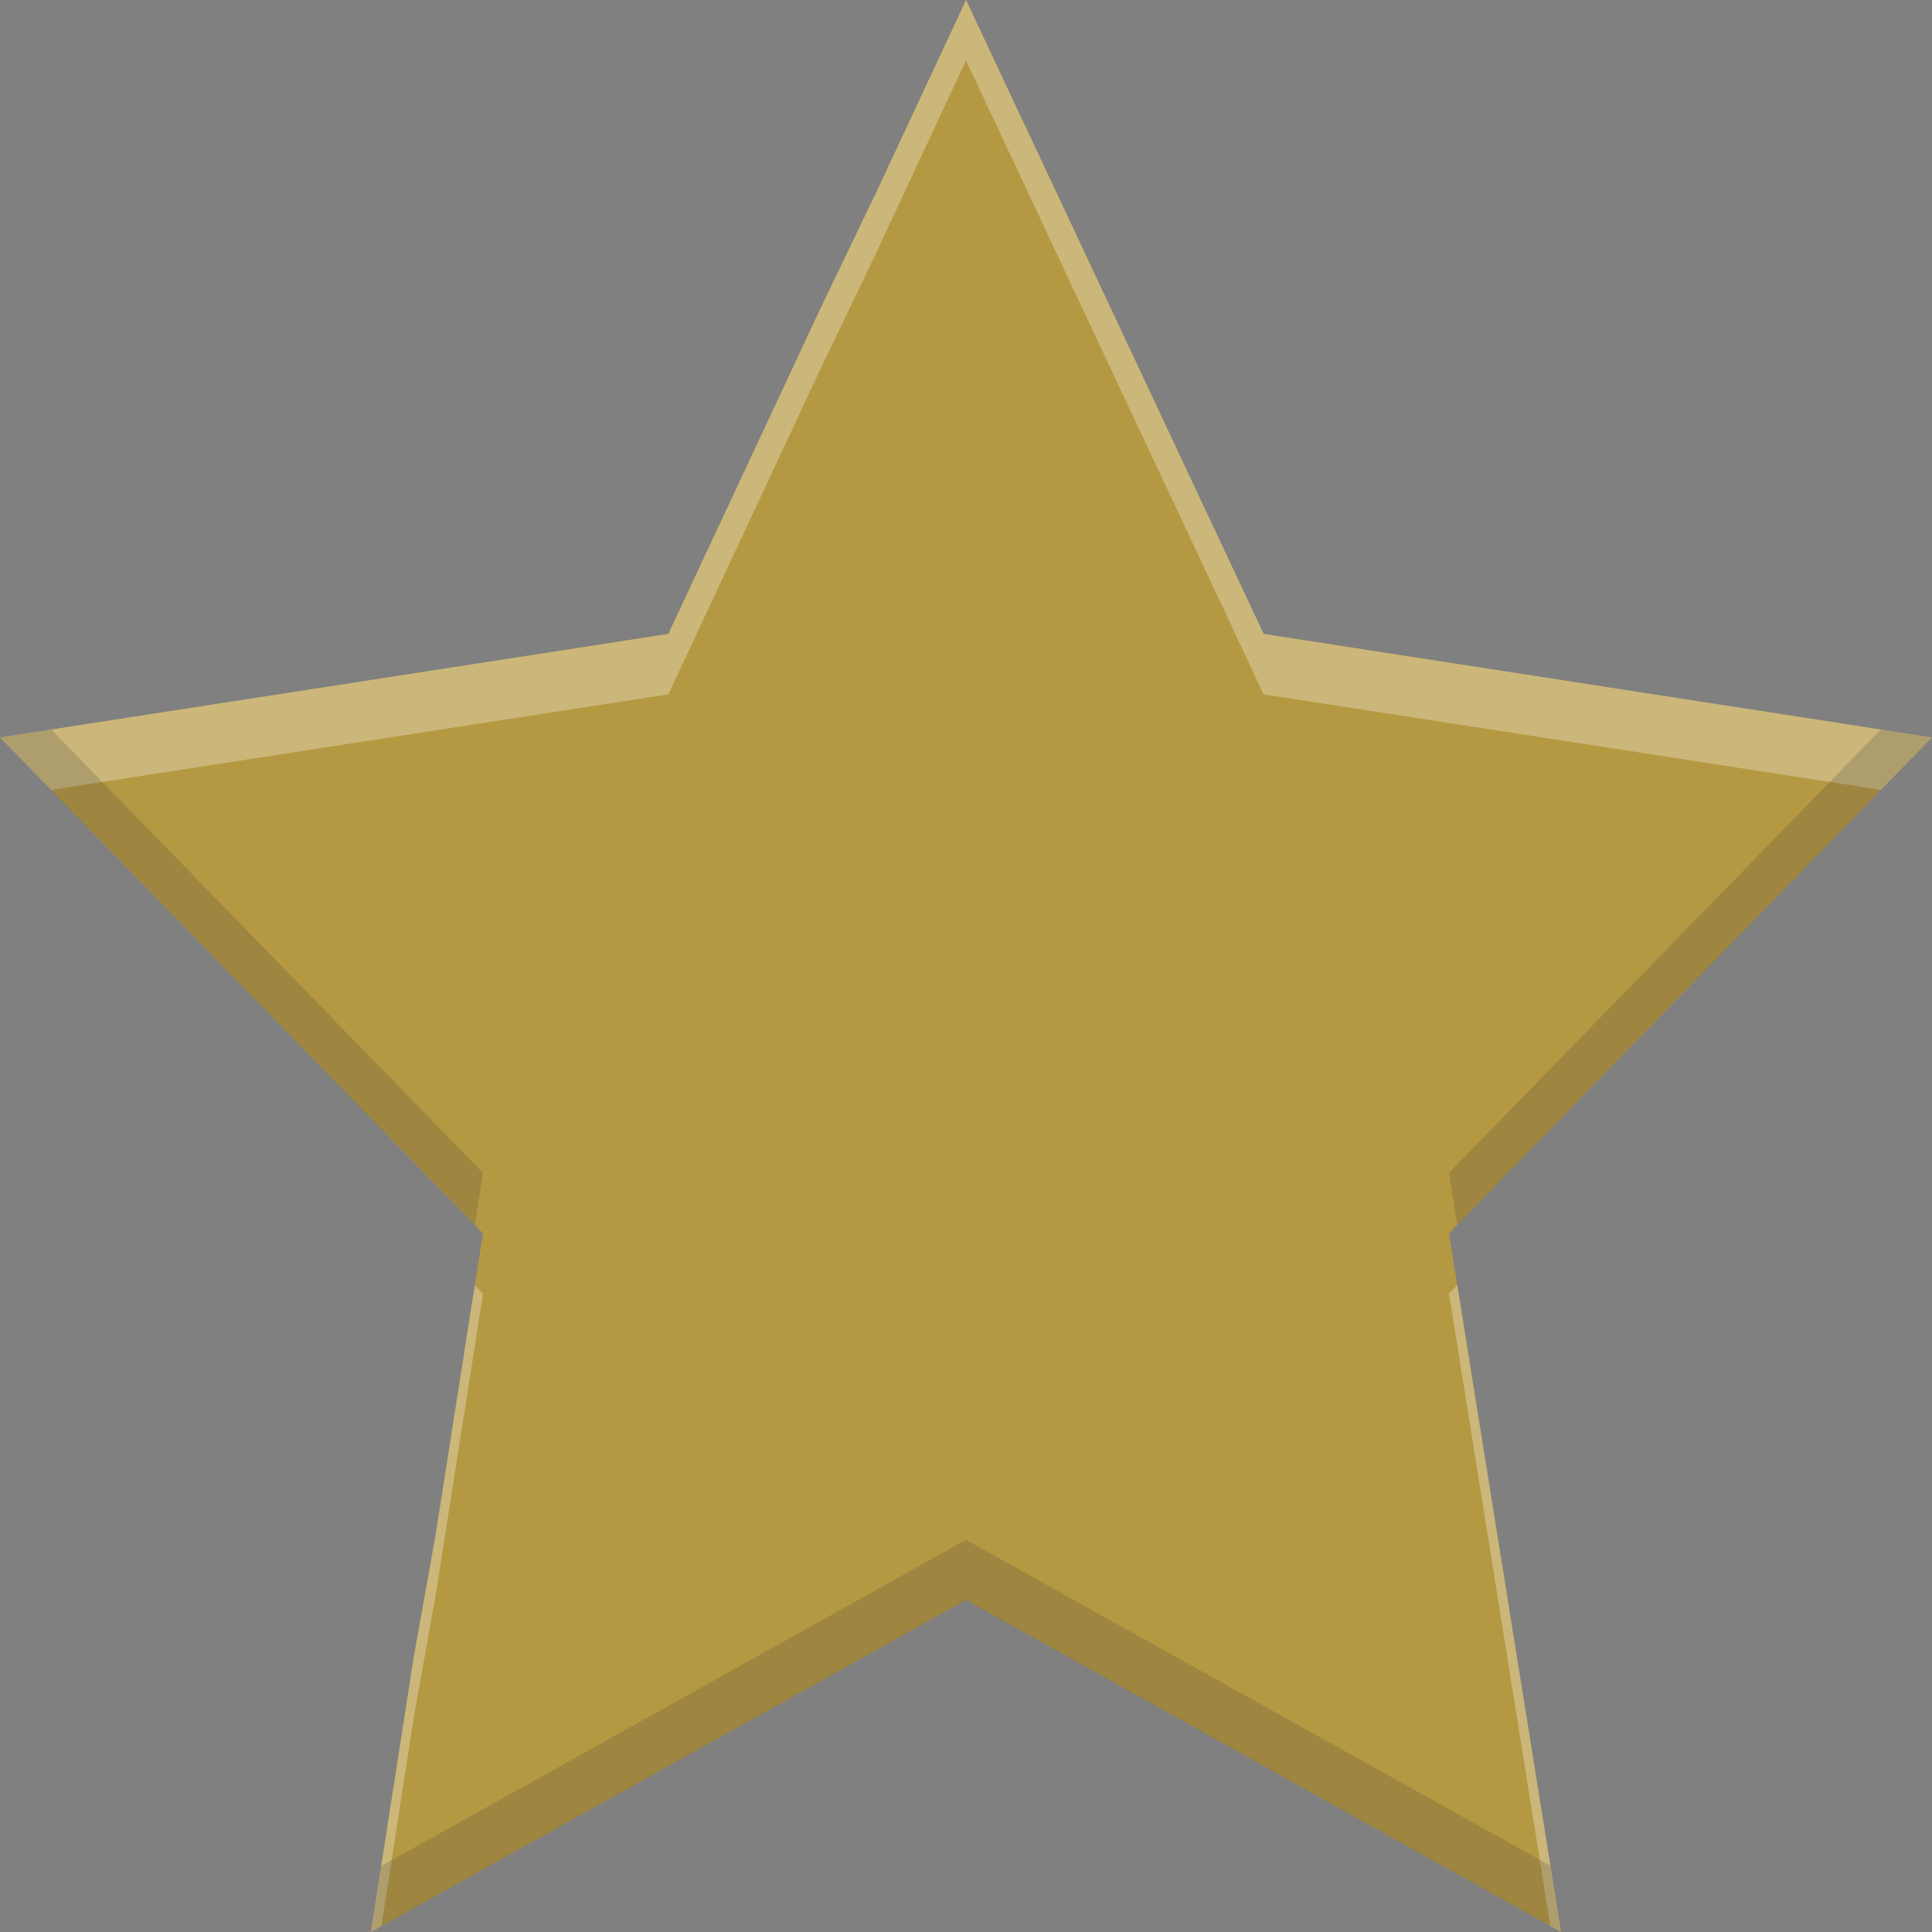 <?xml version="1.0" encoding="UTF-8" standalone="no"?>
<svg
   xmlns:dc="http://purl.org/dc/elements/1.1/"
   xmlns:cc="http://creativecommons.org/ns#"
   xmlns:rdf="http://www.w3.org/1999/02/22-rdf-syntax-ns#"
   xmlns:svg="http://www.w3.org/2000/svg"
   xmlns="http://www.w3.org/2000/svg"
   xmlns:sodipodi="http://sodipodi.sourceforge.net/DTD/sodipodi-0.dtd"
   xmlns:inkscape="http://www.inkscape.org/namespaces/inkscape"
   height="16"
   width="16"
   version="1.1"
   id="svg10"
   sodipodi:docname="mail-unread.svg"
   inkscape:version="0.92.4 (5da689c313, 2019-01-14)">
  <rect width="100%" height="100%" fill="#808080" stroke="none"/>
  <defs
     id="defs14" />
  <sodipodi:namedview
     pagecolor="#ffffff"
     bordercolor="#666666"
     borderopacity="1"
     objecttolerance="10"
     gridtolerance="10"
     guidetolerance="10"
     inkscape:pageopacity="0"
     inkscape:pageshadow="2"
     inkscape:window-width="1920"
     inkscape:window-height="1016"
     id="namedview12"
     showgrid="false"
     inkscape:zoom="46.611033"
     inkscape:cx="3.7830614"
     inkscape:cy="7.7091855"
     inkscape:window-x="0"
     inkscape:window-y="27"
     inkscape:window-maximized="1"
     inkscape:current-layer="g8" />
  <g
     id="g8"
     transform="translate(-1.525,-9.119)"
     style="stroke-width:1.571">
    <path
       d="m 9.526,9.119 -0.751,1.607 -2.04e-4,-7.27e-4 -0.464,0.965 c 0,0 -1.285,-1.126 0,0 l -1.251,2.678 -5.535,0.858 4,4.106 -0.393,2.5 -0.179,1.001 -0.356,2.285 4.929,-2.749 4.927,2.749 -0.928,-5.786 4,-4.106 -5.535,-0.858 z"
       id="path2"
       inkscape:connector-curvature="0"
       style="fill:#eab305;stroke-width:1.143;opacity:0.5" />
    <path
       style="fill:#ffffff;stroke-width:1.143;fill-opacity:1;opacity:0.3"
       d="M 8 0 L 7.25 1.607 L 6.787 2.572 L 5.535 5.25 L 0 6.107 L 0.424 6.541 L 5.535 5.75 L 6.787 3.072 L 7.25 2.107 L 8 0.5 L 10.465 5.75 L 15.576 6.541 L 16 6.107 L 10.465 5.25 L 8 0 z M 3.932 10.643 L 3.607 12.715 L 3.428 13.715 L 3.072 16 L 3.158 15.953 L 3.428 14.215 L 3.607 13.215 L 4 10.713 L 3.932 10.643 z M 12.068 10.643 L 12 10.713 L 12.84 15.951 L 12.928 16 L 12.068 10.643 z "
       transform="translate(1.525,9.119)"
       id="path815" />
    <path
       style="fill:#423f38;stroke-width:1.143;fill-opacity:1;opacity:0.2"
       d="M 0.424 6.041 L 0 6.107 L 3.932 10.143 L 4 9.713 L 0.424 6.041 z M 15.576 6.041 L 12 9.713 L 12.068 10.143 L 16 6.107 L 15.576 6.041 z M 8 12.752 L 3.158 15.453 L 3.072 16 L 8 13.252 L 12.928 16 L 12.84 15.451 L 8 12.752 z "
       transform="translate(1.525,9.119)"
       id="path820" />
  </g>
</svg>
